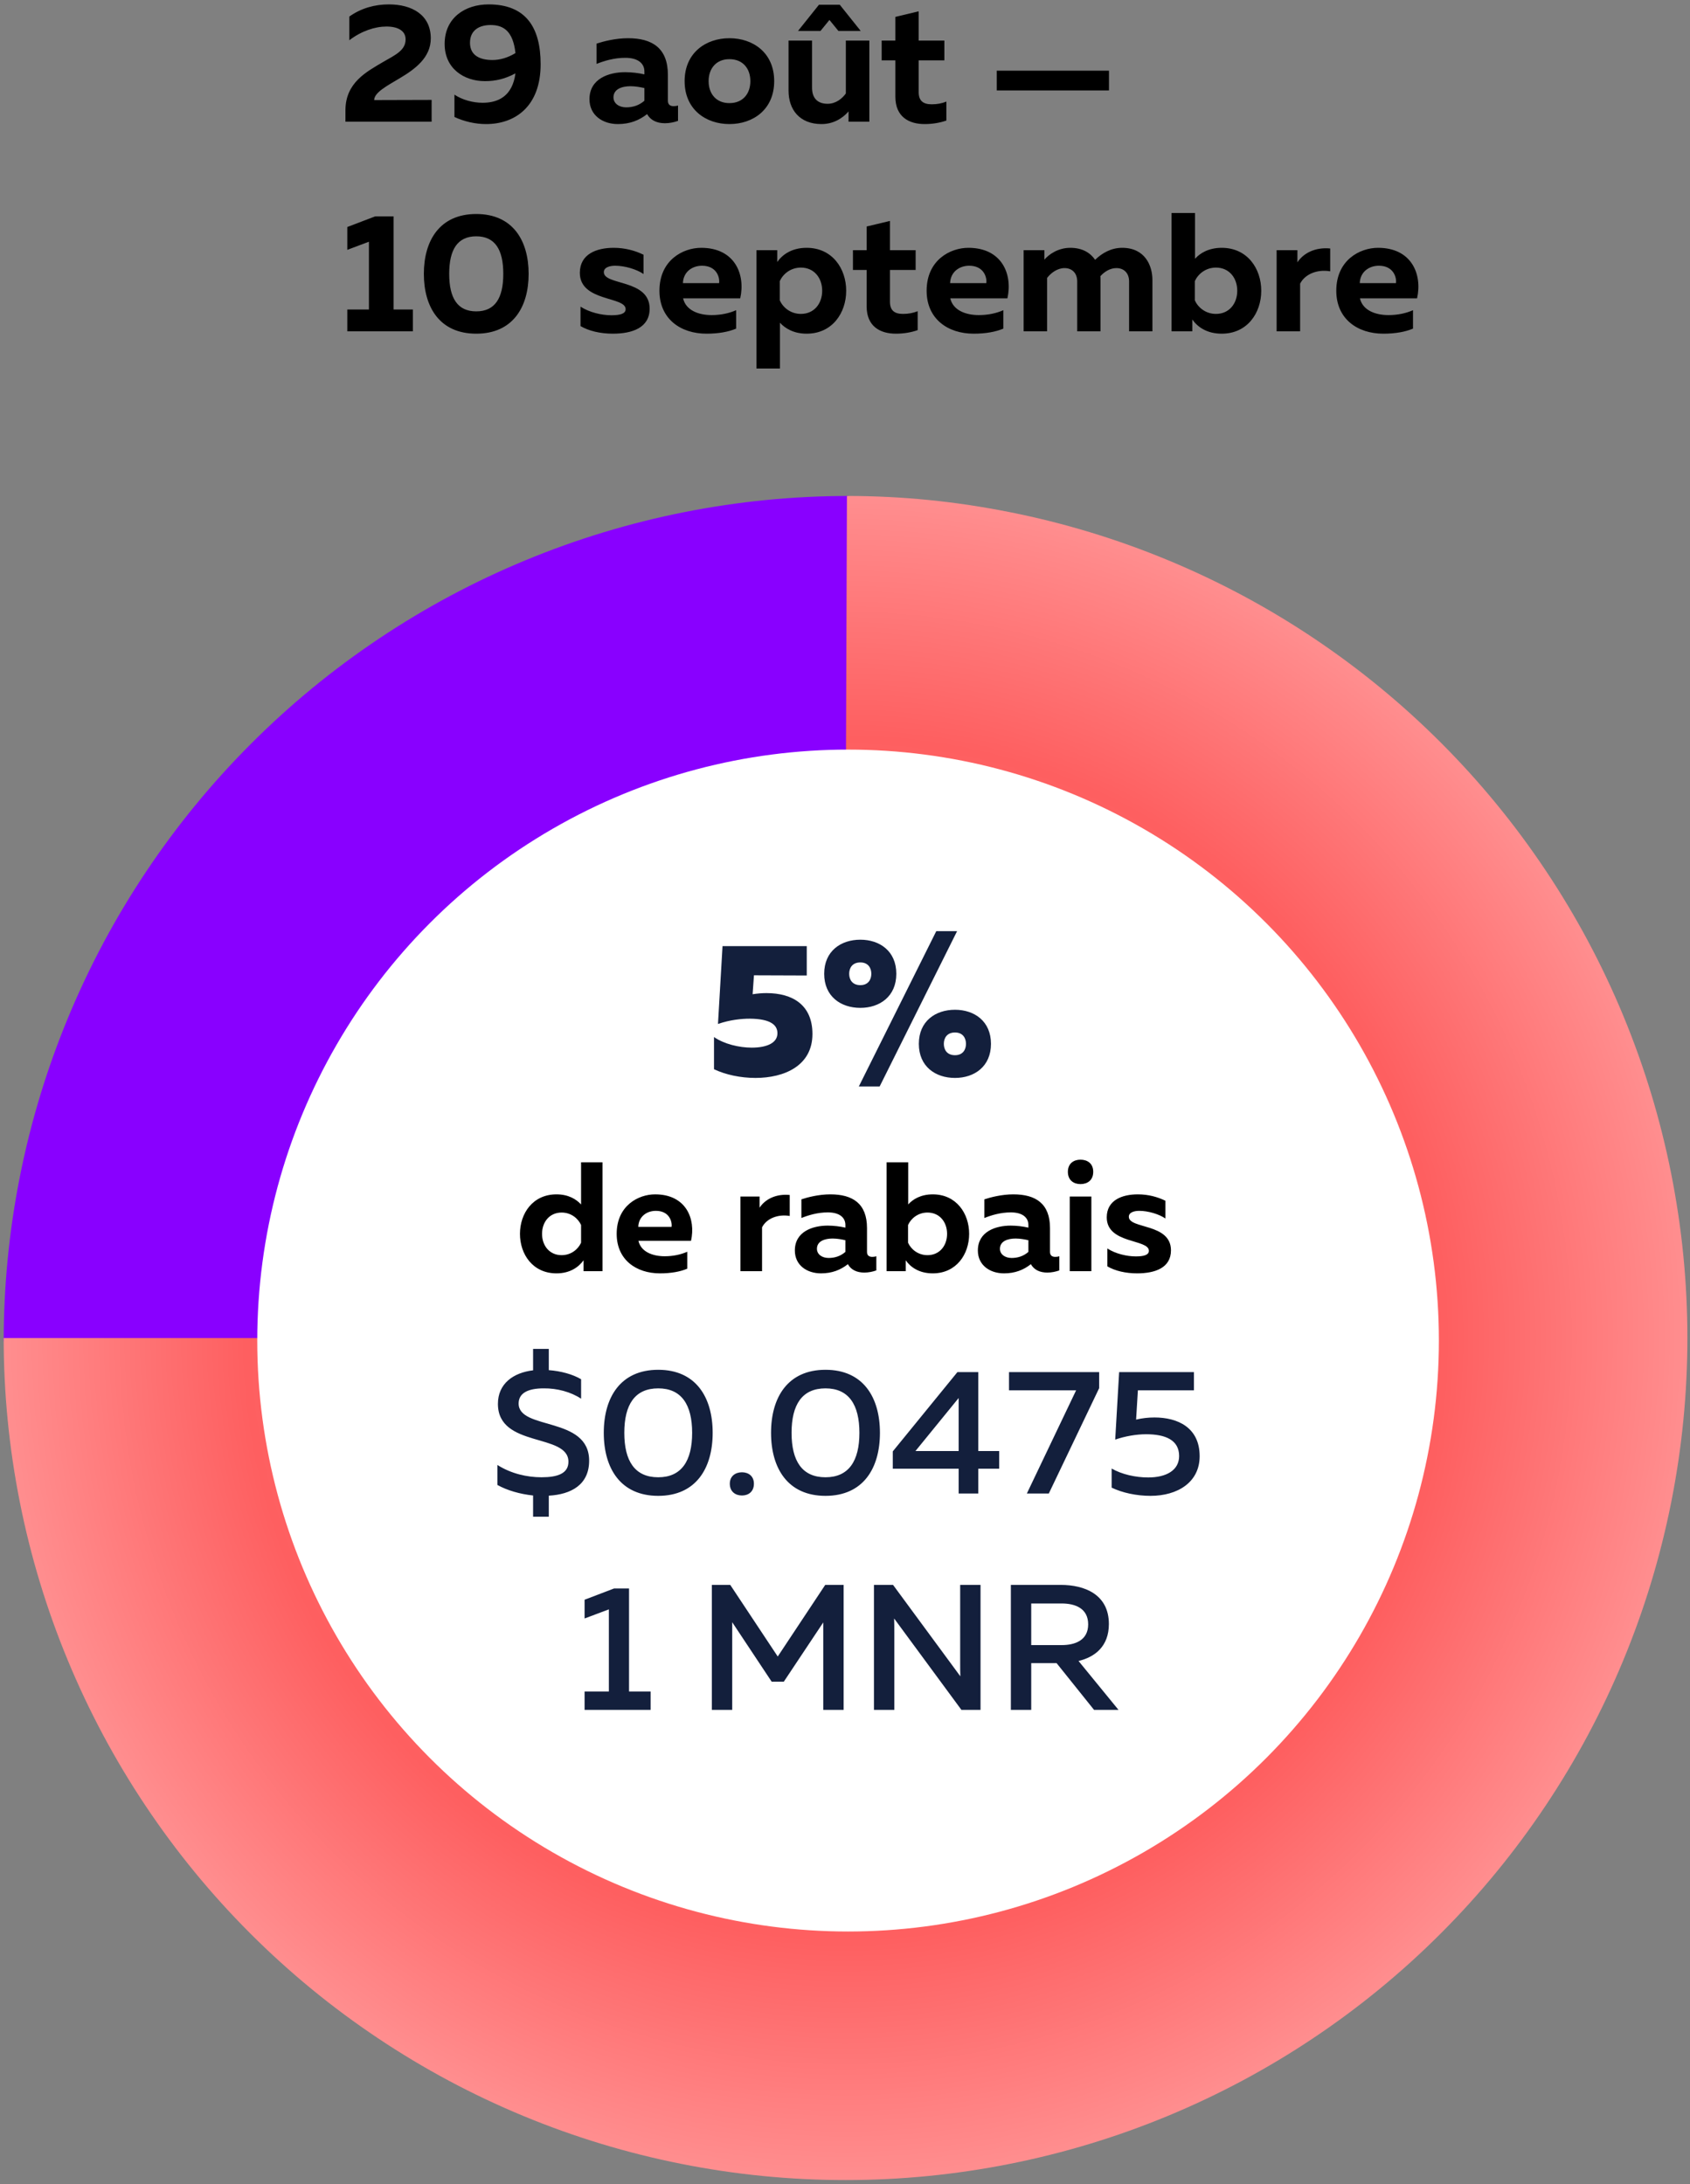 <?xml version="1.0" encoding="UTF-8"?>
<svg width="250px" height="323px" viewBox="0 0 250 323" version="1.1" xmlns="http://www.w3.org/2000/svg" xmlns:xlink="http://www.w3.org/1999/xlink">
    <rect x="0" y="0" width="250" height="323" fill="#808080" stroke="none"/>
    <!-- Generator: Sketch 48.2 (47327) - http://www.bohemiancoding.com/sketch -->
    <title>text_4</title>
    <desc>Created with Sketch.</desc>
    <defs>
        <radialGradient cx="400%" cy="400%" fx="400%" fy="400%" r="100.479%" gradientTransform="translate(4,4),scale(1,1),translate(-4,-4)" id="radialGradient-1">
            <stop stop-color="#8D00FF" offset="0%"></stop>
            <stop stop-color="#5C00FE" offset="69.896%"></stop>
            <stop stop-color="#8900FF" offset="100%"></stop>
        </radialGradient>
        <radialGradient cx="50%" cy="50%" fx="50%" fy="50%" r="50.025%" id="radialGradient-2">
            <stop stop-color="#FF9495" offset="0%"></stop>
            <stop stop-color="#FE5F60" offset="70.374%"></stop>
            <stop stop-color="#FF9091" offset="100%"></stop>
        </radialGradient>
    </defs>
    <g id="Page-1" stroke="none" stroke-width="1" fill="none" fill-rule="evenodd">
        <g id="text_4" transform="translate(0, -7)">
            <g id="4-copy" transform="translate(0, 79)" fill-rule="nonzero">
                <g id="Group-Copy-3" transform="translate(0.546, 0.588)">
                    <g id="Group-3" transform="translate(0, 0.763)">
                        <g id="Group-8">
                            <path d="M0,125.013 C2.91814549e-05,116.805 0.801,108.675 2.402,100.624 C4.004,92.574 6.375,84.756 9.516,77.173 C12.658,69.589 16.508,62.385 21.069,55.56 C25.629,48.735 30.811,42.42 36.616,36.616 C42.42,30.811 48.735,25.629 55.56,21.069 C62.385,16.508 69.589,12.657 77.173,9.516 C84.757,6.375 92.574,4.004 100.625,2.402 C108.675,0.801 116.805,0 125.013,0 L125.013,56.256 C120.499,56.256 116.027,56.696 111.599,57.577 C107.172,58.458 102.872,59.762 98.701,61.49 C94.53,63.218 90.568,65.336 86.814,67.844 C83.06,70.352 79.587,73.202 76.395,76.395 C73.203,79.587 70.352,83.06 67.844,86.814 C65.336,90.568 63.218,94.53 61.49,98.701 C59.763,102.872 58.458,107.172 57.578,111.6 C56.697,116.027 56.257,120.499 56.257,125.013 L0,125.013 Z" id="Fill-8" fill="url(#radialGradient-1)"></path>
                            <path d="M124.74,0 C132.917,3.54646161e-05 140.809,0.798 148.829,2.393 C156.849,3.988 164.636,6.35 172.191,9.48 C179.745,12.609 186.922,16.445 193.721,20.988 C200.519,25.531 206.81,30.693 212.592,36.475 C218.374,42.257 223.536,48.548 228.079,55.346 C232.622,62.145 236.458,69.322 239.587,76.876 C242.716,84.431 245.078,92.218 246.673,100.238 C248.269,108.258 249.066,116.356 249.066,124.533 C249.066,132.71 248.269,140.809 246.673,148.828 C245.078,156.848 242.716,164.635 239.587,172.19 C236.457,179.744 232.621,186.921 228.078,193.72 C223.536,200.519 218.373,206.809 212.591,212.591 C206.809,218.373 200.519,223.536 193.72,228.079 C186.921,232.622 179.744,236.458 172.19,239.587 C164.635,242.716 156.848,245.078 148.828,246.673 C140.808,248.269 132.71,249.066 124.533,249.066 C116.356,249.066 108.258,248.269 100.238,246.673 C92.218,245.078 84.431,242.716 76.876,239.587 C69.322,236.457 62.145,232.621 55.346,228.078 C48.547,223.536 42.257,218.373 36.475,212.591 C30.693,206.809 25.53,200.519 20.988,193.72 C16.445,186.921 12.609,179.744 9.48,172.19 C6.35,164.635 3.988,156.848 2.393,148.828 C0.798,140.808 5.00693342e-16,132.71 0,124.533 C0,124.533 18.68,124.533 56.04,124.533 C56.04,129.03 56.479,133.485 57.357,137.896 C58.234,142.306 59.533,146.589 61.254,150.744 C62.975,154.899 65.085,158.847 67.584,162.586 C70.082,166.325 72.922,169.785 76.102,172.965 C79.282,176.145 82.742,178.985 86.481,181.483 C90.22,183.982 94.167,186.092 98.322,187.813 C102.477,189.534 106.76,190.833 111.171,191.71 C115.582,192.588 120.036,193.026 124.534,193.026 C129.031,193.026 133.485,192.588 137.896,191.71 C142.307,190.833 146.59,189.534 150.745,187.813 C154.9,186.091 158.847,183.982 162.586,181.483 C166.326,178.984 169.786,176.145 172.966,172.965 C176.146,169.785 178.985,166.325 181.484,162.586 C183.982,158.846 186.092,154.899 187.813,150.744 C189.534,146.589 190.833,142.306 191.711,137.895 C192.588,133.485 193.027,129.03 193.027,124.533 C193.027,120.036 192.588,115.582 191.711,111.171 C190.833,106.76 189.534,102.477 187.813,98.322 C186.092,94.167 183.982,90.22 181.484,86.48 C178.985,82.741 176.146,79.281 172.966,76.101 C169.785,72.921 166.326,70.082 162.586,67.583 C158.847,65.085 154.9,62.975 150.745,61.254 C146.59,59.533 142.307,58.233 137.896,57.356 C133.485,56.479 129.031,56.04 124.534,56.04 L124.74,0 Z" id="Fill-8" fill="url(#radialGradient-2)"></path>
                        </g>
                    </g>
                    <circle id="Oval" fill="#FFFFFF" cx="124.908" cy="125.671" r="87.398"></circle>
                    <path d="M80.637,151.728 L78.313,151.728 L78.313,148.586 C76.359,148.375 74.51,147.846 73.032,147.028 L73.032,144.07 C75.065,145.364 77.442,145.892 79.554,145.892 C81.931,145.892 83.542,145.338 83.542,143.595 C83.542,139.317 73.111,141.588 73.111,135.039 C73.111,132.029 75.408,130.418 78.313,130.074 L78.313,126.906 L80.637,126.906 L80.637,130.048 C82.406,130.18 84.175,130.655 85.417,131.395 L85.417,134.273 C83.911,133.27 81.852,132.715 79.871,132.742 C77.626,132.742 76.174,133.402 76.174,134.986 C76.174,138.974 86.605,136.835 86.605,143.436 C86.605,147.001 83.938,148.427 80.637,148.612 L80.637,151.728 Z M88.77,139.317 C88.77,134.062 91.252,129.995 96.824,129.995 C102.396,129.995 104.878,134.062 104.878,139.317 C104.878,144.572 102.396,148.639 96.824,148.639 C91.252,148.639 88.77,144.572 88.77,139.317 Z M101.842,139.317 C101.842,135.145 100.257,132.742 96.824,132.742 C93.365,132.742 91.807,135.145 91.807,139.317 C91.807,143.489 93.365,145.892 96.824,145.892 C100.257,145.892 101.842,143.489 101.842,139.317 Z M110.979,146.843 C110.979,148.031 110.16,148.586 109.209,148.586 C108.259,148.586 107.414,148.031 107.414,146.843 C107.414,145.707 108.259,145.153 109.209,145.153 C110.16,145.153 110.979,145.707 110.979,146.843 Z M113.514,139.317 C113.514,134.062 115.996,129.995 121.568,129.995 C127.14,129.995 129.622,134.062 129.622,139.317 C129.622,144.572 127.14,148.639 121.568,148.639 C115.996,148.639 113.514,144.572 113.514,139.317 Z M126.585,139.317 C126.585,135.145 125.001,132.742 121.568,132.742 C118.108,132.742 116.55,135.145 116.55,139.317 C116.55,143.489 118.108,145.892 121.568,145.892 C125.001,145.892 126.585,143.489 126.585,139.317 Z M141.083,130.339 L144.172,130.339 L144.172,142.01 L147.262,142.01 L147.262,144.625 L144.172,144.625 L144.172,148.295 L141.267,148.295 L141.267,144.625 L131.523,144.625 L131.523,142.063 L141.083,130.339 Z M141.267,142.01 L141.267,134.168 L134.877,142.01 L141.267,142.01 Z M148.714,130.339 L162.05,130.339 L162.05,132.715 L154.603,148.295 L151.355,148.295 L158.643,133.032 L148.714,133.032 L148.714,130.339 Z M165.007,130.339 L176.072,130.339 L176.072,133.032 L167.78,133.032 L167.516,137.363 C168.387,137.152 169.312,137.046 170.236,137.046 C173.695,137.046 176.917,138.551 176.917,142.776 C176.917,146.658 173.616,148.639 169.655,148.639 C167.569,148.639 165.483,148.19 163.898,147.424 L163.898,144.598 C165.403,145.47 167.437,145.919 169.312,145.919 C171.979,145.919 173.88,144.862 173.88,142.75 C173.88,140.373 171.847,139.528 168.995,139.528 C167.542,139.528 165.879,139.819 164.426,140.32 L165.007,130.339 Z M90.289,162.339 L92.507,162.339 L92.507,177.575 L95.702,177.575 L95.702,180.295 L85.931,180.295 L85.931,177.575 L89.523,177.575 L89.523,165.428 L85.931,166.775 L85.931,164.002 L90.289,162.339 Z M121.528,161.81 L124.248,161.81 L124.248,180.295 L121.238,180.295 L121.238,167.356 L115.402,176.123 L113.606,176.123 L107.77,167.329 L107.77,180.295 L104.76,180.295 L104.76,161.81 L107.48,161.81 L114.504,172.4 L121.528,161.81 Z M131.748,180.295 L128.737,180.295 L128.737,161.81 L131.563,161.81 L141.518,175.331 C141.492,174.697 141.492,173.984 141.492,173.297 L141.492,161.81 L144.502,161.81 L144.502,180.295 L141.677,180.295 L131.721,166.775 C131.748,167.409 131.748,168.122 131.748,168.782 L131.748,180.295 Z M152.002,180.295 L148.991,180.295 L148.991,161.81 L156.385,161.81 C159.845,161.81 163.489,163.184 163.489,167.594 C163.489,170.894 161.429,172.479 159,173.06 L164.915,180.295 L161.297,180.295 L155.752,173.377 L152.002,173.377 L152.002,180.295 Z M152.002,164.557 L152.002,170.71 L156.517,170.71 C158.498,170.71 160.426,169.997 160.426,167.646 C160.426,165.27 158.498,164.557 156.517,164.557 L152.002,164.557 Z" id="$0.0475-1-MNR" fill="#131F3C"></path>
                </g>
            </g>
            <path d="M106.882,146.929 L119.344,146.929 L119.344,151.269 L111.531,151.241 L111.335,154.042 C112.035,153.93 112.735,153.874 113.379,153.874 C117.272,153.874 120.184,155.638 120.184,159.923 C120.184,164.628 116.012,166.42 111.755,166.42 C109.543,166.42 107.33,165.944 105.622,165.132 L105.622,160.371 C107.106,161.407 109.347,161.939 111.195,161.939 C113.351,161.939 115.004,161.295 115.004,159.811 C115.004,158.607 114.023,157.683 110.915,157.655 C109.711,157.655 107.974,157.823 106.21,158.439 L106.882,146.929 Z M130.126,167.68 L127.046,167.68 L138.5,144.716 L141.58,144.716 L130.126,167.68 Z M132.591,151.017 C132.591,154.378 130.126,156.058 127.27,156.058 C124.385,156.058 121.921,154.378 121.921,151.017 C121.921,147.657 124.385,145.976 127.27,145.976 C130.126,145.976 132.591,147.657 132.591,151.017 Z M125.617,151.017 C125.617,151.858 126.066,152.698 127.27,152.698 C128.446,152.698 128.894,151.858 128.894,151.017 C128.894,150.177 128.446,149.337 127.27,149.337 C126.066,149.337 125.617,150.177 125.617,151.017 Z M146.593,161.379 C146.593,164.74 144.129,166.42 141.272,166.42 C138.388,166.42 135.923,164.74 135.923,161.379 C135.923,158.019 138.388,156.338 141.272,156.338 C144.129,156.338 146.593,158.019 146.593,161.379 Z M139.62,161.379 C139.62,162.219 140.068,163.059 141.272,163.059 C142.448,163.059 142.896,162.219 142.896,161.379 C142.896,160.539 142.448,159.699 141.272,159.699 C140.068,159.699 139.62,160.539 139.62,161.379 Z" id="5%" fill="#131F3C" fill-rule="nonzero"></path>
            <g id="diskon" transform="translate(0, 172)" fill="#000000">
                <path d="M85.957,6.9 L89.132,6.9 L89.132,23 L86.326,23 L86.326,21.39 C85.612,22.379 84.347,23.322 82.323,23.322 C78.805,23.322 76.918,20.493 76.918,17.48 C76.918,14.467 78.805,11.638 82.323,11.638 C84.072,11.638 85.245,12.351 85.957,13.133 L85.957,6.9 Z M85.957,16.169 C85.52,15.203 84.486,14.329 83.082,14.329 C81.266,14.329 80.184,15.755 80.184,17.48 C80.184,19.205 81.266,20.631 83.082,20.631 C84.486,20.631 85.52,19.757 85.957,18.791 L85.957,16.169 Z M91.225,17.48 C91.225,13.317 94.421,11.638 96.906,11.638 C101.483,11.638 102.954,15.249 102.219,18.515 L94.445,18.515 C94.812,20.125 96.514,20.792 98.332,20.792 C99.597,20.792 100.724,20.539 101.666,20.125 L101.666,22.632 C100.632,23.069 99.275,23.322 97.618,23.322 C94.123,23.322 91.225,21.321 91.225,17.48 Z M99.344,16.445 C99.459,15.686 99.022,14.076 97.02,14.076 C95.663,14.076 94.468,14.927 94.421,16.445 L99.344,16.445 Z M112.362,13.616 C113.144,12.397 114.754,11.523 116.823,11.73 L116.823,14.835 C115.076,14.536 113.397,15.203 112.73,16.514 L112.73,23 L109.532,23 L109.532,11.96 L112.362,11.96 L112.362,13.616 Z M128.255,20.148 C128.255,20.723 128.623,20.884 129.036,20.884 C129.22,20.884 129.428,20.861 129.635,20.792 L129.635,22.885 C129.129,23.069 128.484,23.207 127.864,23.207 C126.737,23.207 125.885,22.793 125.425,21.965 C124.344,22.816 123.079,23.322 121.447,23.322 C119.376,23.322 117.582,22.126 117.582,19.941 C117.582,17.135 120.228,16.261 122.436,16.261 C123.309,16.261 124.275,16.376 125.058,16.56 L125.058,16.169 C125.058,15.065 124.183,14.306 122.459,14.306 C120.941,14.306 119.584,14.72 118.549,15.134 L118.549,12.374 C119.445,12.075 121.124,11.638 122.826,11.638 C126.138,11.638 128.255,12.995 128.255,16.629 L128.255,20.148 Z M123.171,18.17 C121.999,18.17 120.849,18.561 120.849,19.688 C120.849,20.516 121.608,21.045 122.573,21.045 C123.471,21.045 124.322,20.792 125.058,20.148 L125.058,18.423 C124.575,18.308 123.838,18.17 123.171,18.17 Z M131.153,6.9 L134.35,6.9 L134.35,13.133 C135.04,12.351 136.236,11.638 137.983,11.638 C141.48,11.638 143.365,14.467 143.365,17.48 C143.365,20.493 141.48,23.322 137.983,23.322 C135.936,23.322 134.672,22.379 133.982,21.39 L133.982,23 L131.153,23 L131.153,6.9 Z M140.1,17.48 C140.1,15.755 139.018,14.329 137.202,14.329 C135.798,14.329 134.763,15.203 134.327,16.169 L134.327,18.791 C134.763,19.757 135.798,20.631 137.202,20.631 C139.018,20.631 140.1,19.205 140.1,17.48 Z M155.326,20.148 C155.326,20.723 155.694,20.884 156.107,20.884 C156.292,20.884 156.499,20.861 156.706,20.792 L156.706,22.885 C156.2,23.069 155.555,23.207 154.935,23.207 C153.808,23.207 152.957,22.793 152.496,21.965 C151.416,22.816 150.15,23.322 148.518,23.322 C146.447,23.322 144.654,22.126 144.654,19.941 C144.654,17.135 147.298,16.261 149.506,16.261 C150.381,16.261 151.346,16.376 152.129,16.56 L152.129,16.169 C152.129,15.065 151.255,14.306 149.53,14.306 C148.012,14.306 146.655,14.72 145.619,15.134 L145.619,12.374 C146.517,12.075 148.196,11.638 149.898,11.638 C153.209,11.638 155.326,12.995 155.326,16.629 L155.326,20.148 Z M150.243,18.17 C149.07,18.17 147.919,18.561 147.919,19.688 C147.919,20.516 148.679,21.045 149.644,21.045 C150.542,21.045 151.393,20.792 152.129,20.148 L152.129,18.423 C151.645,18.308 150.91,18.17 150.243,18.17 Z M161.444,23 L158.246,23 L158.246,11.96 L161.444,11.96 L161.444,23 Z M161.72,8.303 C161.72,9.568 160.845,10.12 159.833,10.12 C158.845,10.12 157.97,9.568 157.97,8.303 C157.97,7.061 158.845,6.509 159.833,6.509 C160.845,6.509 161.72,7.061 161.72,8.303 Z M163.72,15.042 C163.72,12.489 165.998,11.638 168.321,11.638 C169.885,11.638 171.264,12.029 172.392,12.581 L172.392,15.203 C171.448,14.559 169.839,14.076 168.528,14.076 C167.815,14.076 166.987,14.283 166.987,14.95 C166.987,16.79 173.22,15.87 173.22,19.918 C173.22,22.517 170.851,23.322 168.206,23.322 C166.526,23.322 164.94,22.954 163.812,22.287 L163.812,19.642 C165.008,20.424 166.688,20.815 168.022,20.815 C169.195,20.815 169.953,20.608 169.953,19.987 C169.953,18.216 163.72,18.998 163.72,15.042 Z" id="de-rabais"></path>
            </g>
            <g id="Aug.-29-—-Sept.-10" transform="translate(50, 0)" fill="#000000">
                <path d="M1.675,9.45 C3.425,8.2 5.45,7.65 7.525,7.65 C10.95,7.65 13.725,9.2 13.725,12.675 C13.725,15.55 11.35,17.25 9.125,18.575 C7.1,19.775 5.375,20.7 5.35,21.8 L13.85,21.775 L13.85,25 L1.1,25 L1.1,23.325 C1.1,19.225 4.2,17.625 6.7,16.15 C8.475,15.125 10,14.45 10,12.825 C10,11.575 8.9,10.925 7.175,10.925 C5.475,10.925 3.475,11.575 1.675,12.95 L1.675,9.45 Z M15.775,13.5 C15.775,9.625 18.8,7.65 22.275,7.65 C27.75,7.65 29.975,11 29.975,16.5 C29.975,22.725 26.225,25.35 21.9,25.35 C20.325,25.35 18.675,24.975 17.225,24.3 L17.225,21 C18.4,21.775 19.95,22.2 21.4,22.2 C23.7,22.2 25.8,21.225 26.25,17.85 C24.75,18.65 23.375,19 21.725,19 C18.65,19 15.775,17.15 15.775,13.5 Z M22.575,10.7 C20.925,10.7 19.525,11.45 19.525,13.325 C19.525,15.275 21.1,15.875 22.85,15.875 C23.975,15.875 25.15,15.525 26.25,14.85 C25.9,11.65 24.525,10.7 22.575,10.7 Z M48.8,21.9 C48.8,22.525 49.2,22.7 49.65,22.7 C49.85,22.7 50.075,22.675 50.3,22.6 L50.3,24.875 C49.75,25.075 49.05,25.225 48.375,25.225 C47.15,25.225 46.225,24.775 45.725,23.875 C44.55,24.8 43.175,25.35 41.4,25.35 C39.15,25.35 37.2,24.05 37.2,21.675 C37.2,18.625 40.075,17.675 42.475,17.675 C43.425,17.675 44.475,17.8 45.325,18 L45.325,17.575 C45.325,16.375 44.375,15.55 42.5,15.55 C40.85,15.55 39.375,16 38.25,16.45 L38.25,13.45 C39.225,13.125 41.05,12.65 42.9,12.65 C46.5,12.65 48.8,14.125 48.8,18.075 L48.8,21.9 Z M43.275,19.75 C42,19.75 40.75,20.175 40.75,21.4 C40.75,22.3 41.575,22.875 42.625,22.875 C43.6,22.875 44.525,22.6 45.325,21.9 L45.325,20.025 C44.8,19.9 44,19.75 43.275,19.75 Z M51.275,19 C51.275,14.8 54.425,12.65 57.9,12.65 C61.4,12.65 64.525,14.8 64.525,19 C64.525,23.2 61.4,25.35 57.9,25.35 C54.425,25.35 51.275,23.2 51.275,19 Z M61,19 C61,17.15 59.9,15.75 57.9,15.75 C55.925,15.75 54.825,17.15 54.825,19 C54.825,20.85 55.925,22.25 57.9,22.25 C59.9,22.25 61,20.85 61,19 Z M75.125,13 L78.6,13 L78.6,25 L75.525,25 L75.525,23.475 C74.6,24.55 73.225,25.35 71.525,25.35 C68.275,25.35 66.65,23.2 66.65,20.425 L66.65,13 L70.125,13 L70.125,19.975 C70.125,21.575 71,22.35 72.425,22.35 C73.675,22.35 74.6,21.55 75.125,20.825 L75.125,13 Z M71.15,7.7 L74.225,7.7 L77.325,11.575 L74.025,11.575 L72.7,9.95 L71.375,11.575 L68.05,11.575 L71.15,7.7 Z M82.45,9.5 L85.9,8.675 L85.9,13 L89.7,13 L89.7,15.925 L85.9,15.925 L85.9,20.625 C85.9,21.875 86.525,22.425 87.825,22.425 C88.625,22.425 89.3,22.3 90,22.025 L90,24.825 C89.075,25.15 87.975,25.35 86.775,25.35 C84.45,25.35 82.45,24.275 82.45,21.3 L82.45,15.925 L80.425,15.925 L80.425,13 L82.45,13 L82.45,9.5 Z M114.05,20.375 L97.45,20.375 L97.45,17.45 L114.05,17.45 L114.05,20.375 Z M5.5,39 L8.225,39 L8.225,52.775 L11.075,52.775 L11.075,56 L1.375,56 L1.375,52.775 L4.575,52.775 L4.575,42.75 L1.375,43.95 L1.375,40.575 L5.5,39 Z M12.7,47.5 C12.7,42.6 15.025,38.65 20.45,38.65 C25.875,38.65 28.2,42.6 28.2,47.5 C28.2,52.4 25.875,56.35 20.45,56.35 C15.025,56.35 12.7,52.4 12.7,47.5 Z M24.45,47.5 C24.45,43.875 23.2,41.95 20.45,41.95 C17.7,41.95 16.45,43.875 16.45,47.5 C16.45,51.125 17.7,53.05 20.45,53.05 C23.2,53.05 24.45,51.125 24.45,47.5 Z M35.775,47.35 C35.775,44.575 38.25,43.65 40.775,43.65 C42.475,43.65 43.975,44.075 45.2,44.675 L45.2,47.525 C44.175,46.825 42.425,46.3 41,46.3 C40.225,46.3 39.325,46.525 39.325,47.25 C39.325,49.25 46.1,48.25 46.1,52.65 C46.1,55.475 43.525,56.35 40.65,56.35 C38.825,56.35 37.1,55.95 35.875,55.225 L35.875,52.35 C37.175,53.2 39,53.625 40.45,53.625 C41.725,53.625 42.55,53.4 42.55,52.725 C42.55,50.8 35.775,51.65 35.775,47.35 Z M47.55,50 C47.55,45.475 51.025,43.65 53.725,43.65 C58.7,43.65 60.3,47.575 59.5,51.125 L51.05,51.125 C51.45,52.875 53.3,53.6 55.275,53.6 C56.65,53.6 57.875,53.325 58.9,52.875 L58.9,55.6 C57.775,56.075 56.3,56.35 54.5,56.35 C50.7,56.35 47.55,54.175 47.55,50 Z M56.375,48.875 C56.5,48.05 56.025,46.3 53.85,46.3 C52.375,46.3 51.075,47.225 51.025,48.875 L56.375,48.875 Z M64.975,45.75 C65.725,44.675 67.1,43.65 69.325,43.65 C73.125,43.65 75.175,46.725 75.175,50 C75.175,53.275 73.125,56.35 69.325,56.35 C67.425,56.35 66.15,55.575 65.375,54.725 L65.375,61.5 L61.9,61.5 L61.9,44 L64.975,44 L64.975,45.75 Z M71.625,50 C71.625,48.125 70.45,46.575 68.475,46.575 C66.95,46.575 65.825,47.525 65.35,48.575 L65.35,51.425 C65.825,52.475 66.95,53.425 68.475,53.425 C70.45,53.425 71.625,51.875 71.625,50 Z M78.2,40.5 L81.65,39.675 L81.65,44 L85.45,44 L85.45,46.925 L81.65,46.925 L81.65,51.625 C81.65,52.875 82.275,53.425 83.575,53.425 C84.375,53.425 85.05,53.3 85.75,53.025 L85.75,55.825 C84.825,56.15 83.725,56.35 82.525,56.35 C80.2,56.35 78.2,55.275 78.2,52.3 L78.2,46.925 L76.175,46.925 L76.175,44 L78.2,44 L78.2,40.5 Z M87.075,50 C87.075,45.475 90.55,43.65 93.25,43.65 C98.225,43.65 99.825,47.575 99.025,51.125 L90.575,51.125 C90.975,52.875 92.825,53.6 94.8,53.6 C96.175,53.6 97.4,53.325 98.425,52.875 L98.425,55.6 C97.3,56.075 95.825,56.35 94.025,56.35 C90.225,56.35 87.075,54.175 87.075,50 Z M95.9,48.875 C96.025,48.05 95.55,46.3 93.375,46.3 C91.9,46.3 90.6,47.225 90.55,48.875 L95.9,48.875 Z M104.9,56 L101.425,56 L101.425,44 L104.5,44 L104.5,45.4 C105.125,44.65 106.5,43.65 108.325,43.65 C110.125,43.65 111.3,44.4 112,45.425 C113,44.45 114.35,43.65 116,43.65 C119.375,43.65 120.475,46.275 120.475,48.4 L120.475,56 L117.025,56 L117.025,48.625 C117.025,47.375 116.25,46.65 115.15,46.65 C114.2,46.65 113.35,47.2 112.775,47.85 C112.8,48.025 112.8,48.2 112.8,48.4 L112.8,56 L109.35,56 L109.35,48.625 C109.35,47.375 108.575,46.65 107.475,46.65 C106.425,46.65 105.475,47.35 104.9,48.1 L104.9,56 Z M123.3,38.5 L126.775,38.5 L126.775,45.275 C127.525,44.425 128.825,43.65 130.725,43.65 C134.525,43.65 136.575,46.725 136.575,50 C136.575,53.275 134.525,56.35 130.725,56.35 C128.5,56.35 127.125,55.325 126.375,54.25 L126.375,56 L123.3,56 L123.3,38.5 Z M133.025,50 C133.025,48.125 131.85,46.575 129.875,46.575 C128.35,46.575 127.225,47.525 126.75,48.575 L126.75,51.425 C127.225,52.475 128.35,53.425 129.875,53.425 C131.85,53.425 133.025,51.875 133.025,50 Z M141.925,45.8 C142.775,44.475 144.525,43.525 146.775,43.75 L146.775,47.125 C144.875,46.8 143.05,47.525 142.325,48.95 L142.325,56 L138.85,56 L138.85,44 L141.925,44 L141.925,45.8 Z M147.675,50 C147.675,45.475 151.15,43.65 153.85,43.65 C158.825,43.65 160.425,47.575 159.625,51.125 L151.175,51.125 C151.575,52.875 153.425,53.6 155.4,53.6 C156.775,53.6 158,53.325 159.025,52.875 L159.025,55.6 C157.9,56.075 156.425,56.35 154.625,56.35 C150.825,56.35 147.675,54.175 147.675,50 Z M156.5,48.875 C156.625,48.05 156.15,46.3 153.975,46.3 C152.5,46.3 151.2,47.225 151.15,48.875 L156.5,48.875 Z" id="29-août-—-10-septemb"></path>
            </g>
        </g>
    </g>
</svg>